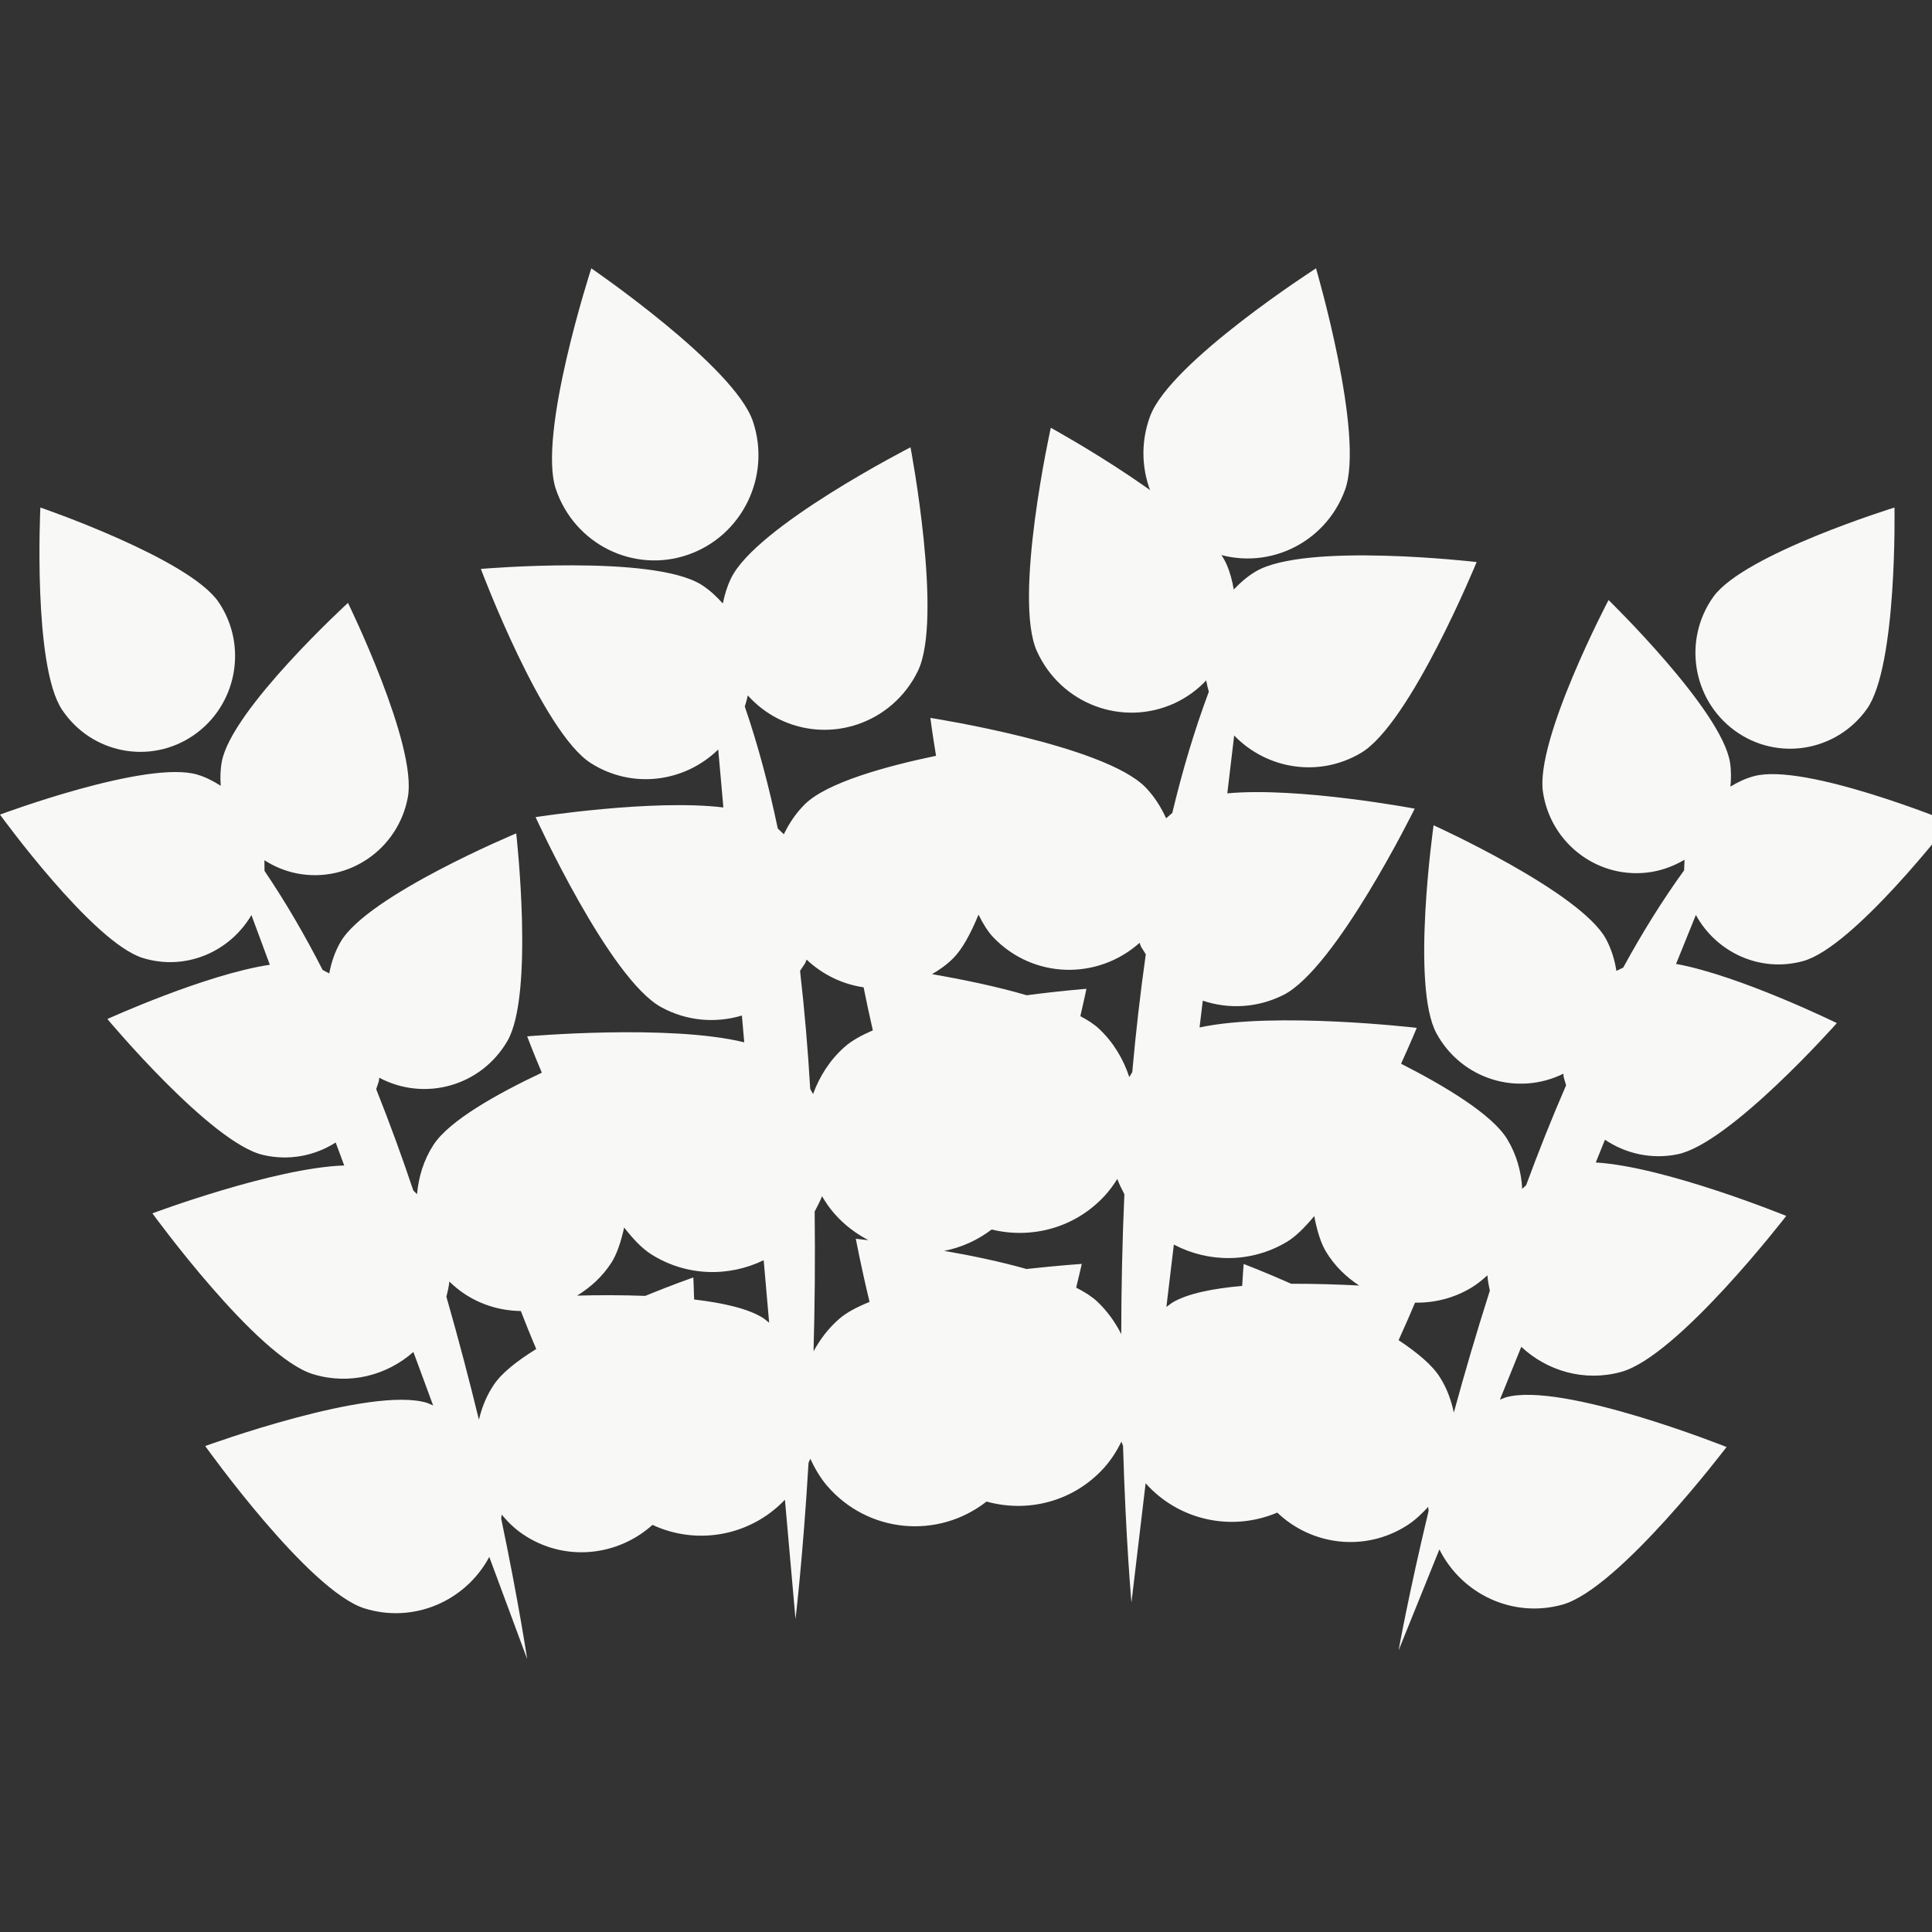 <?xml version="1.0" encoding="UTF-8" standalone="no"?>
<svg width="36px" height="36px" viewBox="0 0 36 36" version="1.1" xmlns="http://www.w3.org/2000/svg" xmlns:xlink="http://www.w3.org/1999/xlink" xmlns:sketch="http://www.bohemiancoding.com/sketch/ns">
    <rect x="0" y="0" width="36" height="36" fill="#333333" stroke="none"/>
    <!-- Generator: Sketch 3.1 (8751) - http://www.bohemiancoding.com/sketch -->
    <title>Vector 1</title>
    <desc>Created with Sketch.</desc>
    <defs></defs>
    <g id="Page-1" stroke="none" stroke-width="1" fill="none" fill-rule="evenodd" sketch:type="MSPage">
        <g id="Group" sketch:type="MSLayerGroup" transform="translate(0, 5)" fill="#F8F8F7">
            <path d="M3.608,8.7 C4.414,8.145 4.623,7.034 4.075,6.222 C3.525,5.407 0.752,4.457 0.752,4.457 C0.752,4.457 0.608,7.414 1.159,8.229 C1.707,9.045 2.804,9.255 3.608,8.7" id="Fill-360" sketch:type="MSShapeGroup"></path>
            <path d="M12.819,5.337 C13.831,4.986 14.374,3.875 14.029,2.85 C13.682,1.822 11.018,0 11.018,0 C11.018,0 10.012,3.093 10.358,4.115 C10.705,5.14 11.806,5.687 12.819,5.337" id="Fill-361" sketch:type="MSShapeGroup"></path>
            <path d="M32.322,8.612 C33.11,9.19 34.213,9.011 34.784,8.215 C35.356,7.418 35.301,4.457 35.301,4.457 C35.301,4.457 32.499,5.323 31.927,6.119 C31.356,6.917 31.532,8.033 32.322,8.612" id="Fill-362" sketch:type="MSShapeGroup"></path>
            <path d="M26.061,19.972 C26.193,19.681 26.298,19.439 26.367,19.273 C26.731,19.279 27.1,19.189 27.433,18.984 C27.536,18.92 27.628,18.843 27.716,18.764 C27.721,18.858 27.741,18.954 27.761,19.05 C27.509,19.839 27.285,20.606 27.09,21.321 C27.042,21.095 26.963,20.871 26.832,20.666 C26.694,20.44 26.409,20.204 26.061,19.972 L26.061,19.972 Z M21.84,19.275 L21.734,19.353 L21.873,18.191 C22.515,18.529 23.306,18.539 23.975,18.143 C24.139,18.045 24.313,17.873 24.489,17.66 C24.54,17.93 24.611,18.162 24.708,18.323 C24.869,18.589 25.084,18.796 25.327,18.954 C24.945,18.934 24.505,18.92 24.06,18.921 C23.55,18.695 23.174,18.552 23.174,18.552 C23.174,18.552 23.16,18.712 23.146,18.961 C22.603,19.009 22.123,19.103 21.84,19.275 L21.84,19.275 Z M20.433,19.241 C20.337,19.154 20.205,19.071 20.053,18.993 C20.119,18.723 20.157,18.551 20.157,18.551 C20.157,18.551 19.724,18.58 19.128,18.646 C18.636,18.507 18.094,18.394 17.593,18.308 C17.907,18.248 18.209,18.114 18.478,17.91 C19.216,18.091 20.026,17.885 20.583,17.283 C20.674,17.184 20.751,17.077 20.82,16.968 C20.854,17.064 20.902,17.157 20.951,17.252 C20.911,18.164 20.893,19.044 20.893,19.86 C20.779,19.634 20.629,19.423 20.433,19.241 L20.433,19.241 Z M15.159,20.18 C15.182,19.365 15.191,18.485 15.18,17.575 C15.229,17.48 15.281,17.385 15.317,17.29 C15.384,17.401 15.456,17.51 15.546,17.612 C15.729,17.823 15.947,17.985 16.182,18.109 C16.037,18.093 15.947,18.083 15.947,18.083 C15.947,18.083 16.041,18.587 16.203,19.259 C15.972,19.353 15.774,19.456 15.639,19.574 C15.437,19.749 15.281,19.957 15.159,20.18 L15.159,20.18 Z M14.232,19.567 C13.953,19.385 13.476,19.278 12.934,19.214 C12.928,18.962 12.919,18.803 12.919,18.803 C12.919,18.803 12.538,18.936 12.022,19.147 C11.576,19.13 11.136,19.131 10.753,19.142 C11.001,18.99 11.223,18.791 11.392,18.529 C11.494,18.371 11.571,18.14 11.63,17.873 C11.799,18.09 11.967,18.266 12.13,18.369 C12.787,18.786 13.579,18.799 14.23,18.482 L14.332,19.647 L14.232,19.567 L14.232,19.567 Z M9.2,20.806 C9.064,21.009 8.977,21.229 8.924,21.455 C8.749,20.735 8.547,19.961 8.318,19.163 C8.342,19.069 8.364,18.973 8.373,18.88 C8.458,18.961 8.548,19.038 8.65,19.106 C8.976,19.323 9.342,19.424 9.705,19.429 C9.77,19.597 9.867,19.842 9.992,20.137 C9.636,20.357 9.346,20.585 9.2,20.806 L9.2,20.806 Z M15.15,15.386 L15.097,15.291 C15.055,14.559 14.991,13.822 14.908,13.091 L15.002,12.949 L15.03,12.881 C15.335,13.168 15.706,13.341 16.092,13.397 C16.135,13.611 16.192,13.886 16.264,14.199 C16.05,14.292 15.866,14.394 15.739,14.507 C15.461,14.752 15.271,15.059 15.15,15.386 L15.15,15.386 Z M18.512,12.469 C19.25,13.238 20.447,13.27 21.235,12.568 L21.259,12.637 L21.35,12.782 C21.247,13.512 21.163,14.247 21.098,14.977 L21.043,15.07 C20.933,14.738 20.751,14.426 20.48,14.171 C20.391,14.087 20.27,14.008 20.131,13.935 C20.203,13.625 20.244,13.425 20.244,13.425 C20.244,13.425 19.773,13.461 19.131,13.545 C18.558,13.377 17.92,13.248 17.367,13.152 C17.505,13.071 17.637,12.98 17.755,12.862 C17.929,12.692 18.088,12.396 18.233,12.043 C18.32,12.219 18.413,12.366 18.512,12.469 L18.512,12.469 Z M33.596,12.909 C34.539,12.653 36.337,10.318 36.337,10.318 C36.337,10.318 33.622,9.206 32.681,9.463 C32.521,9.506 32.379,9.576 32.244,9.657 C32.258,9.512 32.26,9.36 32.236,9.206 C32.082,8.232 29.973,6.181 29.973,6.181 C29.973,6.181 28.598,8.795 28.752,9.767 C28.903,10.742 29.809,11.403 30.771,11.248 C30.996,11.211 31.203,11.129 31.389,11.02 L31.381,11.217 C30.978,11.774 30.599,12.383 30.246,13.03 L30.119,13.091 C30.088,12.887 30.027,12.687 29.925,12.496 C29.443,11.613 26.713,10.378 26.713,10.378 C26.713,10.378 26.286,13.371 26.766,14.254 C27.23,15.108 28.272,15.431 29.131,15.007 L29.137,15.072 L29.182,15.223 C28.916,15.835 28.668,16.459 28.437,17.085 L28.364,17.153 C28.347,16.835 28.261,16.517 28.085,16.227 C27.805,15.766 26.929,15.24 26.107,14.821 C26.287,14.425 26.399,14.153 26.399,14.153 C26.399,14.153 23.758,13.843 22.352,14.145 L22.412,13.646 C22.89,13.807 23.429,13.784 23.916,13.539 C24.897,13.043 26.361,10.068 26.361,10.068 C26.361,10.068 24.191,9.659 22.869,9.783 L22.997,8.705 C23.605,9.335 24.576,9.495 25.361,9.029 C26.284,8.48 27.515,5.473 27.515,5.473 C27.515,5.473 24.32,5.099 23.396,5.65 C23.24,5.742 23.11,5.859 22.989,5.984 C22.962,5.823 22.921,5.664 22.852,5.508 C22.407,4.521 19.58,2.971 19.58,2.971 C19.58,2.971 18.877,6.143 19.32,7.131 C19.763,8.117 20.913,8.551 21.888,8.103 C22.116,7.997 22.312,7.852 22.476,7.679 C22.488,7.75 22.505,7.82 22.525,7.889 C22.259,8.599 22.033,9.357 21.844,10.148 L21.729,10.248 C21.635,10.043 21.514,9.846 21.349,9.675 C20.586,8.881 17.336,8.377 17.336,8.377 C17.336,8.377 17.372,8.665 17.442,9.083 C16.497,9.28 15.412,9.582 15,9.983 C14.831,10.151 14.703,10.343 14.606,10.545 L14.493,10.439 C14.327,9.645 14.124,8.881 13.878,8.165 C13.9,8.097 13.92,8.027 13.933,7.958 C14.093,8.134 14.283,8.285 14.509,8.397 C15.47,8.875 16.632,8.475 17.104,7.502 C17.575,6.53 16.966,3.335 16.966,3.335 C16.966,3.335 14.093,4.803 13.622,5.775 C13.548,5.928 13.501,6.085 13.469,6.245 C13.353,6.117 13.227,5.996 13.073,5.898 C12.167,5.324 8.96,5.601 8.96,5.601 C8.96,5.601 10.102,8.643 11.01,9.22 C11.781,9.71 12.756,9.578 13.383,8.966 L13.479,10.046 C12.161,9.884 9.98,10.226 9.98,10.226 C9.98,10.226 11.357,13.247 12.324,13.769 C12.802,14.03 13.34,14.068 13.824,13.923 L13.868,14.422 C12.472,14.079 9.823,14.311 9.823,14.311 C9.823,14.311 9.926,14.586 10.096,14.988 C9.262,15.382 8.37,15.88 8.076,16.335 C7.892,16.619 7.799,16.935 7.771,17.252 L7.701,17.182 C7.489,16.549 7.258,15.918 7.01,15.295 L7.059,15.146 L7.067,15.082 C7.913,15.531 8.963,15.24 9.453,14.4 C9.96,13.533 9.619,10.529 9.619,10.529 C9.619,10.529 6.855,11.681 6.348,12.548 C6.239,12.735 6.174,12.934 6.135,13.138 L6.012,13.074 C5.676,12.416 5.314,11.797 4.929,11.228 L4.927,11.029 C5.109,11.146 5.313,11.232 5.537,11.276 C6.495,11.46 7.419,10.824 7.599,9.858 C7.783,8.888 6.484,6.234 6.484,6.234 C6.484,6.234 4.313,8.222 4.133,9.193 C4.105,9.344 4.102,9.495 4.113,9.642 C3.979,9.557 3.84,9.483 3.681,9.435 C2.747,9.152 0,10.179 0,10.179 C0,10.179 1.73,12.568 2.665,12.852 C3.457,13.094 4.28,12.74 4.685,12.051 L5.028,12.977 C3.831,13.155 2.001,13.988 2.001,13.988 C2.001,13.988 3.932,16.299 4.903,16.521 C5.387,16.634 5.867,16.536 6.255,16.289 L6.414,16.717 C5.108,16.759 2.84,17.609 2.84,17.609 C2.84,17.609 4.786,20.29 5.834,20.606 C6.51,20.812 7.207,20.63 7.703,20.192 L8.071,21.189 L7.963,21.142 C6.917,20.815 3.824,21.945 3.824,21.945 C3.824,21.945 5.747,24.642 6.792,24.97 C7.709,25.256 8.676,24.835 9.117,24.011 L9.823,25.914 C9.823,25.914 9.668,24.872 9.339,23.297 L9.348,23.223 C9.461,23.357 9.586,23.482 9.738,23.585 C10.505,24.108 11.499,24.007 12.158,23.414 C13,23.805 13.99,23.615 14.626,22.945 L14.823,25.169 C14.823,25.169 14.961,24.022 15.066,22.257 L15.099,22.182 C15.18,22.356 15.276,22.524 15.405,22.678 C16.165,23.569 17.473,23.691 18.383,22.979 C19.148,23.193 20.001,22.984 20.574,22.349 C20.708,22.199 20.81,22.035 20.896,21.864 L20.926,21.939 C20.978,23.708 21.083,24.86 21.083,24.86 L21.347,22.639 C21.963,23.329 22.947,23.547 23.8,23.185 C24.441,23.797 25.431,23.925 26.215,23.426 C26.367,23.329 26.495,23.206 26.612,23.078 L26.62,23.153 C26.245,24.717 26.061,25.752 26.061,25.752 L26.821,23.871 C27.238,24.707 28.192,25.158 29.117,24.899 C30.172,24.601 32.172,21.963 32.172,21.963 C32.172,21.963 29.113,20.741 28.059,21.037 L27.949,21.08 L28.347,20.096 C28.83,20.547 29.521,20.751 30.203,20.565 C31.262,20.281 33.284,17.657 33.284,17.657 C33.284,17.657 31.039,16.74 29.735,16.661 L29.906,16.237 C30.288,16.494 30.766,16.607 31.252,16.51 C32.23,16.318 34.227,14.064 34.227,14.064 C34.227,14.064 32.421,13.178 31.231,12.961 L31.6,12.049 C31.984,12.75 32.798,13.127 33.596,12.909 L33.596,12.909 Z" id="Fill-363" sketch:type="MSShapeGroup"></path>
            <path d="M22.566,5.281 C23.568,5.661 24.686,5.149 25.06,4.135 C25.438,3.121 24.522,0 24.522,0 C24.522,0 21.805,1.744 21.43,2.757 C21.054,3.771 21.562,4.903 22.566,5.281" id="Fill-364" sketch:type="MSShapeGroup"></path>
        </g>
    </g>
</svg>